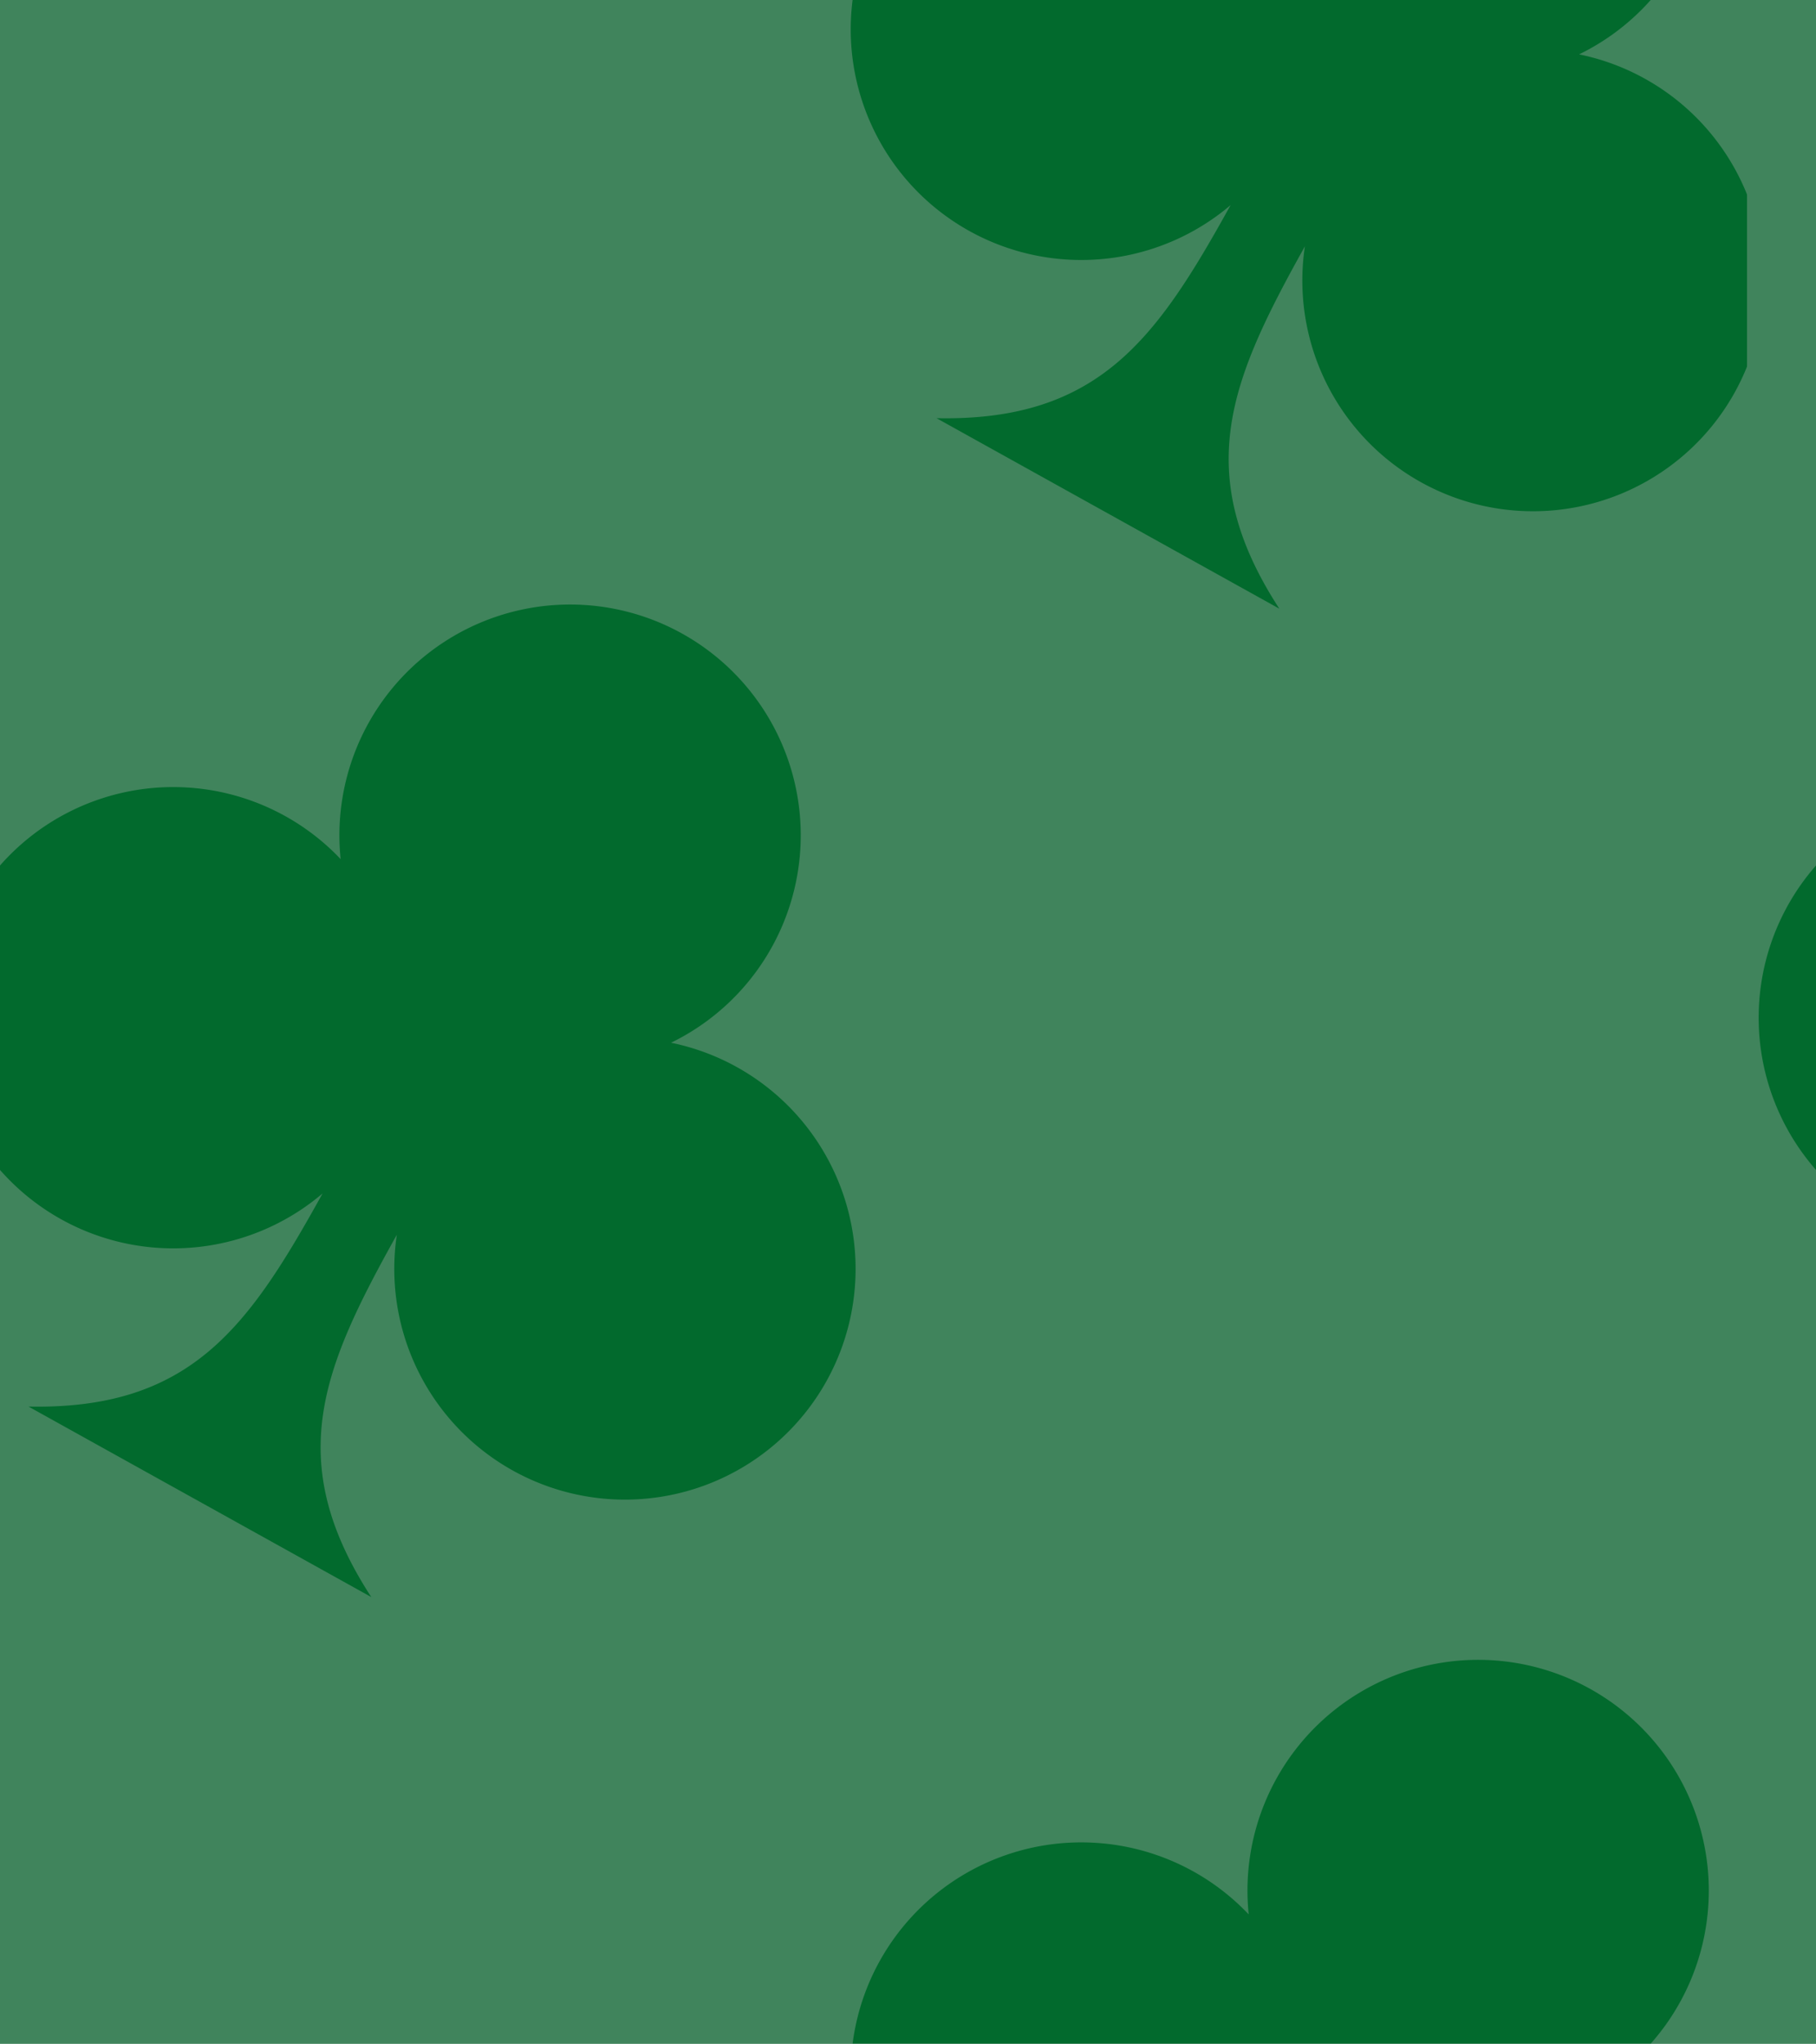 <?xml version="1.0" encoding="UTF-8" standalone="no"?>
<svg
   width="16.933mm"
   height="19.05mm"
   viewBox="0 0 16.933 19.05"
   version="1.1"
   id="svg8"
   inkscape:version="1.1.1 (3bf5ae0d25, 2021-09-20)"
   sodipodi:docname="background.svg"
   xmlns:inkscape="http://www.inkscape.org/namespaces/inkscape"
   xmlns:sodipodi="http://sodipodi.sourceforge.net/DTD/sodipodi-0.dtd"
   xmlns:xlink="http://www.w3.org/1999/xlink"
   xmlns="http://www.w3.org/2000/svg"
   xmlns:svg="http://www.w3.org/2000/svg"
   xmlns:rdf="http://www.w3.org/1999/02/22-rdf-syntax-ns#"
   xmlns:cc="http://creativecommons.org/ns#"
   xmlns:dc="http://purl.org/dc/elements/1.1/">
  <defs
     id="defs2">
    <clipPath
       clipPathUnits="userSpaceOnUse"
       id="clipPath12481">
      <rect
         style="fill:#40845c;fill-opacity:1;stroke-width:1.455;stroke-linecap:round;stroke-linejoin:bevel"
         id="rect12483"
         width="1024"
         height="780"
         x="-416.993"
         y="-496.245" />
    </clipPath>
  </defs>
  <sodipodi:namedview
     id="base"
     pagecolor="#ffffff"
     bordercolor="#666666"
     borderopacity="1.0"
     inkscape:pageopacity="0.0"
     inkscape:pageshadow="2"
     inkscape:zoom="0.32"
     inkscape:cx="571.875"
     inkscape:cy="187.5"
     inkscape:document-units="mm"
     inkscape:current-layer="layer1"
     inkscape:document-rotation="0"
     showgrid="false"
     inkscape:window-width="1920"
     inkscape:window-height="1065"
     inkscape:window-x="3840"
     inkscape:window-y="106"
     inkscape:window-maximized="1"
     inkscape:pagecheckerboard="0"
     fit-margin-top="0"
     fit-margin-left="0"
     fit-margin-right="0"
     fit-margin-bottom="0" />
  <g
     inkscape:label="Calque 1"
     inkscape:groupmode="layer"
     id="layer1"
     transform="translate(112.763,522.266)">
    <g
       id="g8683"
       inkscape:export-filename="/home/anthony/git/sdl2-tiles-scrolling/background.png"
       inkscape:export-xdpi="96"
       inkscape:export-ydpi="96">
      <rect
         style="opacity:0.998;fill:#40845c;fill-opacity:1;stroke:none;stroke-width:0;stroke-linecap:round;stroke-linejoin:bevel;stroke-miterlimit:4;stroke-dasharray:none"
         id="rect3648"
         width="237.067"
         height="133.35"
         x="-147.273"
         y="-592.779" />
      <g
         id="g8575"
         transform="translate(-34.51,-70.514)">
        <g
           id="g1930"
           style="stroke:none;stroke-width:0;stroke-miterlimit:4;stroke-dasharray:none"
           inkscape:tile-cx="8.466674"
           inkscape:tile-cy="9.5250035"
           inkscape:tile-w="16.933339"
           inkscape:tile-h="19.050001"
           inkscape:tile-x0="4.530344e-06"
           inkscape:tile-y0="3.0886273e-06">
          <rect
             style="fill:#40845c;fill-opacity:1;stroke:none;stroke-width:0;stroke-linecap:round;stroke-linejoin:bevel;stroke-miterlimit:4;stroke-dasharray:none"
             id="rect855"
             width="16.933"
             height="19.05"
             x="-112.763"
             y="-522.266" />
          <g
             class=""
             id="use11021"
             transform="matrix(0.018,0.01,-0.01,0.018,-110.055,-525.167)"
             style="opacity:0.998;fill:#026a2d;fill-opacity:1;stroke:none;stroke-width:0;stroke-miterlimit:4;stroke-dasharray:none"
             inkscape:tile-x0="-357.84499"
             inkscape:tile-y0="-438.85579">
            <path
               d="m 477.443,295.143 a 104.45,104.45 0 0 1 -202.26,36.67 c -0.08,68.73 4.33,114.46 69.55,149 h -177.57 c 65.22,-34.53 69.63,-80.25 69.55,-149 a 104.41,104.41 0 1 1 -66.34,-136.28 104.45,104.45 0 1 1 171.14,0 104.5,104.5 0 0 1 135.93,99.61 z"
               fill="#ffffff"
               fill-opacity="1"
               id="path11381"
               style="fill:#026a2d;fill-opacity:1;stroke:none;stroke-width:0;stroke-miterlimit:4;stroke-dasharray:none" />
          </g>
          <g
             id="g1843"
             transform="matrix(0.018,0.01,-0.01,0.018,-101.588,-515.33)"
             style="opacity:0.998;fill:#026a2d;fill-opacity:1;stroke:none;stroke-width:0;stroke-miterlimit:4;stroke-dasharray:none"
             inkscape:tile-x0="-357.84499"
             inkscape:tile-y0="-438.85579">
            <path
               d="m 477.443,295.143 a 104.45,104.45 0 0 1 -202.26,36.67 c -0.08,68.73 4.33,114.46 69.55,149 h -177.57 c 65.22,-34.53 69.63,-80.25 69.55,-149 a 104.41,104.41 0 1 1 -66.34,-136.28 104.45,104.45 0 1 1 171.14,0 104.5,104.5 0 0 1 135.93,99.61 z"
               fill="#ffffff"
               fill-opacity="1"
               id="path1841"
               style="fill:#026a2d;fill-opacity:1;stroke:none;stroke-width:0;stroke-miterlimit:4;stroke-dasharray:none" />
          </g>
        </g>
        <use
           x="0"
           y="0"
           inkscape:tiled-clone-of="#g1930"
           xlink:href="#g1930"
           id="use3412"
           width="100%"
           height="100%" />
        <use
           x="0"
           y="0"
           inkscape:tiled-clone-of="#g1930"
           xlink:href="#g1930"
           transform="translate(0,19.05)"
           id="use3414"
           width="100%"
           height="100%" />
        <use
           x="0"
           y="0"
           inkscape:tiled-clone-of="#g1930"
           xlink:href="#g1930"
           transform="translate(0,38.1)"
           id="use3416"
           width="100%"
           height="100%" />
        <use
           x="0"
           y="0"
           inkscape:tiled-clone-of="#g1930"
           xlink:href="#g1930"
           transform="translate(0,57.15)"
           id="use3418"
           width="100%"
           height="100%" />
        <use
           x="0"
           y="0"
           inkscape:tiled-clone-of="#g1930"
           xlink:href="#g1930"
           transform="translate(0,76.2)"
           id="use3420"
           width="100%"
           height="100%" />
        <use
           x="0"
           y="0"
           inkscape:tiled-clone-of="#g1930"
           xlink:href="#g1930"
           transform="translate(0,95.25)"
           id="use3422"
           width="100%"
           height="100%" />
        <use
           x="0"
           y="0"
           inkscape:tiled-clone-of="#g1930"
           xlink:href="#g1930"
           transform="translate(0,114.3)"
           id="use3424"
           width="100%"
           height="100%" />
        <use
           x="0"
           y="0"
           inkscape:tiled-clone-of="#g1930"
           xlink:href="#g1930"
           transform="translate(16.933)"
           id="use3426"
           width="100%"
           height="100%" />
        <use
           x="0"
           y="0"
           inkscape:tiled-clone-of="#g1930"
           xlink:href="#g1930"
           transform="translate(16.933,19.05)"
           id="use3428"
           width="100%"
           height="100%" />
        <use
           x="0"
           y="0"
           inkscape:tiled-clone-of="#g1930"
           xlink:href="#g1930"
           transform="translate(16.933,38.1)"
           id="use3430"
           width="100%"
           height="100%" />
        <use
           x="0"
           y="0"
           inkscape:tiled-clone-of="#g1930"
           xlink:href="#g1930"
           transform="translate(16.933,57.15)"
           id="use3432"
           width="100%"
           height="100%" />
        <use
           x="0"
           y="0"
           inkscape:tiled-clone-of="#g1930"
           xlink:href="#g1930"
           transform="translate(16.933,76.2)"
           id="use3434"
           width="100%"
           height="100%" />
        <use
           x="0"
           y="0"
           inkscape:tiled-clone-of="#g1930"
           xlink:href="#g1930"
           transform="translate(16.933,95.25)"
           id="use3436"
           width="100%"
           height="100%" />
        <use
           x="0"
           y="0"
           inkscape:tiled-clone-of="#g1930"
           xlink:href="#g1930"
           transform="translate(16.933,114.3)"
           id="use3438"
           width="100%"
           height="100%" />
        <use
           x="0"
           y="0"
           inkscape:tiled-clone-of="#g1930"
           xlink:href="#g1930"
           transform="translate(33.867)"
           id="use3440"
           width="100%"
           height="100%" />
        <use
           x="0"
           y="0"
           inkscape:tiled-clone-of="#g1930"
           xlink:href="#g1930"
           transform="translate(33.867,19.05)"
           id="use3442"
           width="100%"
           height="100%" />
        <use
           x="0"
           y="0"
           inkscape:tiled-clone-of="#g1930"
           xlink:href="#g1930"
           transform="translate(33.867,38.1)"
           id="use3444"
           width="100%"
           height="100%" />
        <use
           x="0"
           y="0"
           inkscape:tiled-clone-of="#g1930"
           xlink:href="#g1930"
           transform="translate(33.867,57.15)"
           id="use3446"
           width="100%"
           height="100%" />
        <use
           x="0"
           y="0"
           inkscape:tiled-clone-of="#g1930"
           xlink:href="#g1930"
           transform="translate(33.867,76.2)"
           id="use3448"
           width="100%"
           height="100%" />
        <use
           x="0"
           y="0"
           inkscape:tiled-clone-of="#g1930"
           xlink:href="#g1930"
           transform="translate(33.867,95.25)"
           id="use3450"
           width="100%"
           height="100%" />
        <use
           x="0"
           y="0"
           inkscape:tiled-clone-of="#g1930"
           xlink:href="#g1930"
           transform="translate(33.867,114.3)"
           id="use3452"
           width="100%"
           height="100%" />
        <use
           x="0"
           y="0"
           inkscape:tiled-clone-of="#g1930"
           xlink:href="#g1930"
           transform="translate(50.8)"
           id="use3454"
           width="100%"
           height="100%" />
        <use
           x="0"
           y="0"
           inkscape:tiled-clone-of="#g1930"
           xlink:href="#g1930"
           transform="translate(50.8,19.05)"
           id="use3456"
           width="100%"
           height="100%" />
        <use
           x="0"
           y="0"
           inkscape:tiled-clone-of="#g1930"
           xlink:href="#g1930"
           transform="translate(50.8,38.1)"
           id="use3458"
           width="100%"
           height="100%" />
        <use
           x="0"
           y="0"
           inkscape:tiled-clone-of="#g1930"
           xlink:href="#g1930"
           transform="translate(50.8,57.15)"
           id="use3460"
           width="100%"
           height="100%" />
        <use
           x="0"
           y="0"
           inkscape:tiled-clone-of="#g1930"
           xlink:href="#g1930"
           transform="translate(50.8,76.2)"
           id="use3462"
           width="100%"
           height="100%" />
        <use
           x="0"
           y="0"
           inkscape:tiled-clone-of="#g1930"
           xlink:href="#g1930"
           transform="translate(50.8,95.25)"
           id="use3464"
           width="100%"
           height="100%" />
        <use
           x="0"
           y="0"
           inkscape:tiled-clone-of="#g1930"
           xlink:href="#g1930"
           transform="translate(50.8,114.3)"
           id="use3466"
           width="100%"
           height="100%" />
        <use
           x="0"
           y="0"
           inkscape:tiled-clone-of="#g1930"
           xlink:href="#g1930"
           transform="translate(67.733)"
           id="use3468"
           width="100%"
           height="100%" />
        <use
           x="0"
           y="0"
           inkscape:tiled-clone-of="#g1930"
           xlink:href="#g1930"
           transform="translate(67.733,19.05)"
           id="use3470"
           width="100%"
           height="100%" />
        <use
           x="0"
           y="0"
           inkscape:tiled-clone-of="#g1930"
           xlink:href="#g1930"
           transform="translate(67.733,38.1)"
           id="use3472"
           width="100%"
           height="100%" />
        <use
           x="0"
           y="0"
           inkscape:tiled-clone-of="#g1930"
           xlink:href="#g1930"
           transform="translate(67.733,57.15)"
           id="use3474"
           width="100%"
           height="100%" />
        <use
           x="0"
           y="0"
           inkscape:tiled-clone-of="#g1930"
           xlink:href="#g1930"
           transform="translate(67.733,76.2)"
           id="use3476"
           width="100%"
           height="100%" />
        <use
           x="0"
           y="0"
           inkscape:tiled-clone-of="#g1930"
           xlink:href="#g1930"
           transform="translate(67.733,95.25)"
           id="use3478"
           width="100%"
           height="100%" />
        <use
           x="0"
           y="0"
           inkscape:tiled-clone-of="#g1930"
           xlink:href="#g1930"
           transform="translate(67.733,114.3)"
           id="use3480"
           width="100%"
           height="100%" />
        <use
           x="0"
           y="0"
           inkscape:tiled-clone-of="#g1930"
           xlink:href="#g1930"
           transform="translate(84.667)"
           id="use3482"
           width="100%"
           height="100%" />
        <use
           x="0"
           y="0"
           inkscape:tiled-clone-of="#g1930"
           xlink:href="#g1930"
           transform="translate(84.667,19.05)"
           id="use3484"
           width="100%"
           height="100%" />
        <use
           x="0"
           y="0"
           inkscape:tiled-clone-of="#g1930"
           xlink:href="#g1930"
           transform="translate(84.667,38.1)"
           id="use3486"
           width="100%"
           height="100%" />
        <use
           x="0"
           y="0"
           inkscape:tiled-clone-of="#g1930"
           xlink:href="#g1930"
           transform="translate(84.667,57.15)"
           id="use3488"
           width="100%"
           height="100%" />
        <use
           x="0"
           y="0"
           inkscape:tiled-clone-of="#g1930"
           xlink:href="#g1930"
           transform="translate(84.667,76.2)"
           id="use3490"
           width="100%"
           height="100%" />
        <use
           x="0"
           y="0"
           inkscape:tiled-clone-of="#g1930"
           xlink:href="#g1930"
           transform="translate(84.667,95.25)"
           id="use3492"
           width="100%"
           height="100%" />
        <use
           x="0"
           y="0"
           inkscape:tiled-clone-of="#g1930"
           xlink:href="#g1930"
           transform="translate(84.667,114.3)"
           id="use3494"
           width="100%"
           height="100%" />
        <use
           x="0"
           y="0"
           inkscape:tiled-clone-of="#g1930"
           xlink:href="#g1930"
           transform="translate(101.6)"
           id="use3496"
           width="100%"
           height="100%" />
        <use
           x="0"
           y="0"
           inkscape:tiled-clone-of="#g1930"
           xlink:href="#g1930"
           transform="translate(101.6,19.05)"
           id="use3498"
           width="100%"
           height="100%" />
        <use
           x="0"
           y="0"
           inkscape:tiled-clone-of="#g1930"
           xlink:href="#g1930"
           transform="translate(101.6,38.1)"
           id="use3500"
           width="100%"
           height="100%" />
        <use
           x="0"
           y="0"
           inkscape:tiled-clone-of="#g1930"
           xlink:href="#g1930"
           transform="translate(101.6,57.15)"
           id="use3502"
           width="100%"
           height="100%" />
        <use
           x="0"
           y="0"
           inkscape:tiled-clone-of="#g1930"
           xlink:href="#g1930"
           transform="translate(101.6,76.2)"
           id="use3504"
           width="100%"
           height="100%" />
        <use
           x="0"
           y="0"
           inkscape:tiled-clone-of="#g1930"
           xlink:href="#g1930"
           transform="translate(101.6,95.25)"
           id="use3506"
           width="100%"
           height="100%" />
        <use
           x="0"
           y="0"
           inkscape:tiled-clone-of="#g1930"
           xlink:href="#g1930"
           transform="translate(101.6,114.3)"
           id="use3508"
           width="100%"
           height="100%" />
        <use
           x="0"
           y="0"
           inkscape:tiled-clone-of="#g1930"
           xlink:href="#g1930"
           transform="translate(118.533)"
           id="use3510"
           width="100%"
           height="100%" />
        <use
           x="0"
           y="0"
           inkscape:tiled-clone-of="#g1930"
           xlink:href="#g1930"
           transform="translate(118.533,19.05)"
           id="use3512"
           width="100%"
           height="100%" />
        <use
           x="0"
           y="0"
           inkscape:tiled-clone-of="#g1930"
           xlink:href="#g1930"
           transform="translate(118.533,38.1)"
           id="use3514"
           width="100%"
           height="100%" />
        <use
           x="0"
           y="0"
           inkscape:tiled-clone-of="#g1930"
           xlink:href="#g1930"
           transform="translate(118.533,57.15)"
           id="use3516"
           width="100%"
           height="100%" />
        <use
           x="0"
           y="0"
           inkscape:tiled-clone-of="#g1930"
           xlink:href="#g1930"
           transform="translate(118.533,76.2)"
           id="use3518"
           width="100%"
           height="100%" />
        <use
           x="0"
           y="0"
           inkscape:tiled-clone-of="#g1930"
           xlink:href="#g1930"
           transform="translate(118.533,95.25)"
           id="use3520"
           width="100%"
           height="100%" />
        <use
           x="0"
           y="0"
           inkscape:tiled-clone-of="#g1930"
           xlink:href="#g1930"
           transform="translate(118.533,114.3)"
           id="use3522"
           width="100%"
           height="100%" />
        <use
           x="0"
           y="0"
           inkscape:tiled-clone-of="#g1930"
           xlink:href="#g1930"
           transform="translate(135.467)"
           id="use3524"
           width="100%"
           height="100%" />
        <use
           x="0"
           y="0"
           inkscape:tiled-clone-of="#g1930"
           xlink:href="#g1930"
           transform="translate(135.467,19.05)"
           id="use3526"
           width="100%"
           height="100%" />
        <use
           x="0"
           y="0"
           inkscape:tiled-clone-of="#g1930"
           xlink:href="#g1930"
           transform="translate(135.467,38.1)"
           id="use3528"
           width="100%"
           height="100%" />
        <use
           x="0"
           y="0"
           inkscape:tiled-clone-of="#g1930"
           xlink:href="#g1930"
           transform="translate(135.467,57.15)"
           id="use3530"
           width="100%"
           height="100%" />
        <use
           x="0"
           y="0"
           inkscape:tiled-clone-of="#g1930"
           xlink:href="#g1930"
           transform="translate(135.467,76.2)"
           id="use3532"
           width="100%"
           height="100%" />
        <use
           x="0"
           y="0"
           inkscape:tiled-clone-of="#g1930"
           xlink:href="#g1930"
           transform="translate(135.467,95.25)"
           id="use3534"
           width="100%"
           height="100%" />
        <use
           x="0"
           y="0"
           inkscape:tiled-clone-of="#g1930"
           xlink:href="#g1930"
           transform="translate(135.467,114.3)"
           id="use3536"
           width="100%"
           height="100%" />
        <use
           x="0"
           y="0"
           inkscape:tiled-clone-of="#g1930"
           xlink:href="#g1930"
           transform="translate(152.4)"
           id="use3538"
           width="100%"
           height="100%" />
        <use
           x="0"
           y="0"
           inkscape:tiled-clone-of="#g1930"
           xlink:href="#g1930"
           transform="translate(152.4,19.05)"
           id="use3540"
           width="100%"
           height="100%" />
        <use
           x="0"
           y="0"
           inkscape:tiled-clone-of="#g1930"
           xlink:href="#g1930"
           transform="translate(152.4,38.1)"
           id="use3542"
           width="100%"
           height="100%" />
        <use
           x="0"
           y="0"
           inkscape:tiled-clone-of="#g1930"
           xlink:href="#g1930"
           transform="translate(152.4,57.15)"
           id="use3544"
           width="100%"
           height="100%" />
        <use
           x="0"
           y="0"
           inkscape:tiled-clone-of="#g1930"
           xlink:href="#g1930"
           transform="translate(152.4,76.2)"
           id="use3546"
           width="100%"
           height="100%" />
        <use
           x="0"
           y="0"
           inkscape:tiled-clone-of="#g1930"
           xlink:href="#g1930"
           transform="translate(152.4,95.25)"
           id="use3548"
           width="100%"
           height="100%" />
        <use
           x="0"
           y="0"
           inkscape:tiled-clone-of="#g1930"
           xlink:href="#g1930"
           transform="translate(152.4,114.3)"
           id="use3550"
           width="100%"
           height="100%" />
        <use
           x="0"
           y="0"
           inkscape:tiled-clone-of="#g1930"
           xlink:href="#g1930"
           transform="translate(169.333)"
           id="use3552"
           width="100%"
           height="100%" />
        <use
           x="0"
           y="0"
           inkscape:tiled-clone-of="#g1930"
           xlink:href="#g1930"
           transform="translate(169.333,19.05)"
           id="use3554"
           width="100%"
           height="100%" />
        <use
           x="0"
           y="0"
           inkscape:tiled-clone-of="#g1930"
           xlink:href="#g1930"
           transform="translate(169.333,38.1)"
           id="use3556"
           width="100%"
           height="100%" />
        <use
           x="0"
           y="0"
           inkscape:tiled-clone-of="#g1930"
           xlink:href="#g1930"
           transform="translate(169.333,57.15)"
           id="use3558"
           width="100%"
           height="100%" />
        <use
           x="0"
           y="0"
           inkscape:tiled-clone-of="#g1930"
           xlink:href="#g1930"
           transform="translate(169.333,76.2)"
           id="use3560"
           width="100%"
           height="100%" />
        <use
           x="0"
           y="0"
           inkscape:tiled-clone-of="#g1930"
           xlink:href="#g1930"
           transform="translate(169.333,95.25)"
           id="use3562"
           width="100%"
           height="100%" />
        <use
           x="0"
           y="0"
           inkscape:tiled-clone-of="#g1930"
           xlink:href="#g1930"
           transform="translate(169.333,114.3)"
           id="use3564"
           width="100%"
           height="100%" />
        <use
           x="0"
           y="0"
           inkscape:tiled-clone-of="#g1930"
           xlink:href="#g1930"
           transform="translate(186.267)"
           id="use3566"
           width="100%"
           height="100%" />
        <use
           x="0"
           y="0"
           inkscape:tiled-clone-of="#g1930"
           xlink:href="#g1930"
           transform="translate(186.267,19.05)"
           id="use3568"
           width="100%"
           height="100%" />
        <use
           x="0"
           y="0"
           inkscape:tiled-clone-of="#g1930"
           xlink:href="#g1930"
           transform="translate(186.267,38.1)"
           id="use3570"
           width="100%"
           height="100%" />
        <use
           x="0"
           y="0"
           inkscape:tiled-clone-of="#g1930"
           xlink:href="#g1930"
           transform="translate(186.267,57.15)"
           id="use3572"
           width="100%"
           height="100%" />
        <use
           x="0"
           y="0"
           inkscape:tiled-clone-of="#g1930"
           xlink:href="#g1930"
           transform="translate(186.267,76.2)"
           id="use3574"
           width="100%"
           height="100%" />
        <use
           x="0"
           y="0"
           inkscape:tiled-clone-of="#g1930"
           xlink:href="#g1930"
           transform="translate(186.267,95.25)"
           id="use3576"
           width="100%"
           height="100%" />
        <use
           x="0"
           y="0"
           inkscape:tiled-clone-of="#g1930"
           xlink:href="#g1930"
           transform="translate(186.267,114.3)"
           id="use3578"
           width="100%"
           height="100%" />
        <use
           x="0"
           y="0"
           inkscape:tiled-clone-of="#g1930"
           xlink:href="#g1930"
           transform="translate(203.2)"
           id="use3580"
           width="100%"
           height="100%" />
        <use
           x="0"
           y="0"
           inkscape:tiled-clone-of="#g1930"
           xlink:href="#g1930"
           transform="translate(203.2,19.05)"
           id="use3582"
           width="100%"
           height="100%" />
        <use
           x="0"
           y="0"
           inkscape:tiled-clone-of="#g1930"
           xlink:href="#g1930"
           transform="translate(203.2,38.1)"
           id="use3584"
           width="100%"
           height="100%" />
        <use
           x="0"
           y="0"
           inkscape:tiled-clone-of="#g1930"
           xlink:href="#g1930"
           transform="translate(203.2,57.15)"
           id="use3586"
           width="100%"
           height="100%" />
        <use
           x="0"
           y="0"
           inkscape:tiled-clone-of="#g1930"
           xlink:href="#g1930"
           transform="translate(203.2,76.2)"
           id="use3588"
           width="100%"
           height="100%" />
        <use
           x="0"
           y="0"
           inkscape:tiled-clone-of="#g1930"
           xlink:href="#g1930"
           transform="translate(203.2,95.25)"
           id="use3590"
           width="100%"
           height="100%" />
        <use
           x="0"
           y="0"
           inkscape:tiled-clone-of="#g1930"
           xlink:href="#g1930"
           transform="translate(203.2,114.3)"
           id="use3592"
           width="100%"
           height="100%" />
        <use
           x="0"
           y="0"
           inkscape:tiled-clone-of="#g1930"
           xlink:href="#g1930"
           transform="translate(220.133)"
           id="use3594"
           width="100%"
           height="100%" />
        <use
           x="0"
           y="0"
           inkscape:tiled-clone-of="#g1930"
           xlink:href="#g1930"
           transform="translate(220.133,19.05)"
           id="use3596"
           width="100%"
           height="100%" />
        <use
           x="0"
           y="0"
           inkscape:tiled-clone-of="#g1930"
           xlink:href="#g1930"
           transform="translate(220.133,38.1)"
           id="use3598"
           width="100%"
           height="100%" />
        <use
           x="0"
           y="0"
           inkscape:tiled-clone-of="#g1930"
           xlink:href="#g1930"
           transform="translate(220.133,57.15)"
           id="use3600"
           width="100%"
           height="100%" />
        <use
           x="0"
           y="0"
           inkscape:tiled-clone-of="#g1930"
           xlink:href="#g1930"
           transform="translate(220.133,76.2)"
           id="use3602"
           width="100%"
           height="100%" />
        <use
           x="0"
           y="0"
           inkscape:tiled-clone-of="#g1930"
           xlink:href="#g1930"
           transform="translate(220.133,95.25)"
           id="use3604"
           width="100%"
           height="100%" />
        <use
           x="0"
           y="0"
           inkscape:tiled-clone-of="#g1930"
           xlink:href="#g1930"
           transform="translate(220.133,114.3)"
           id="use3606"
           width="100%"
           height="100%" />
      </g>
    </g>
  </g>
</svg>
